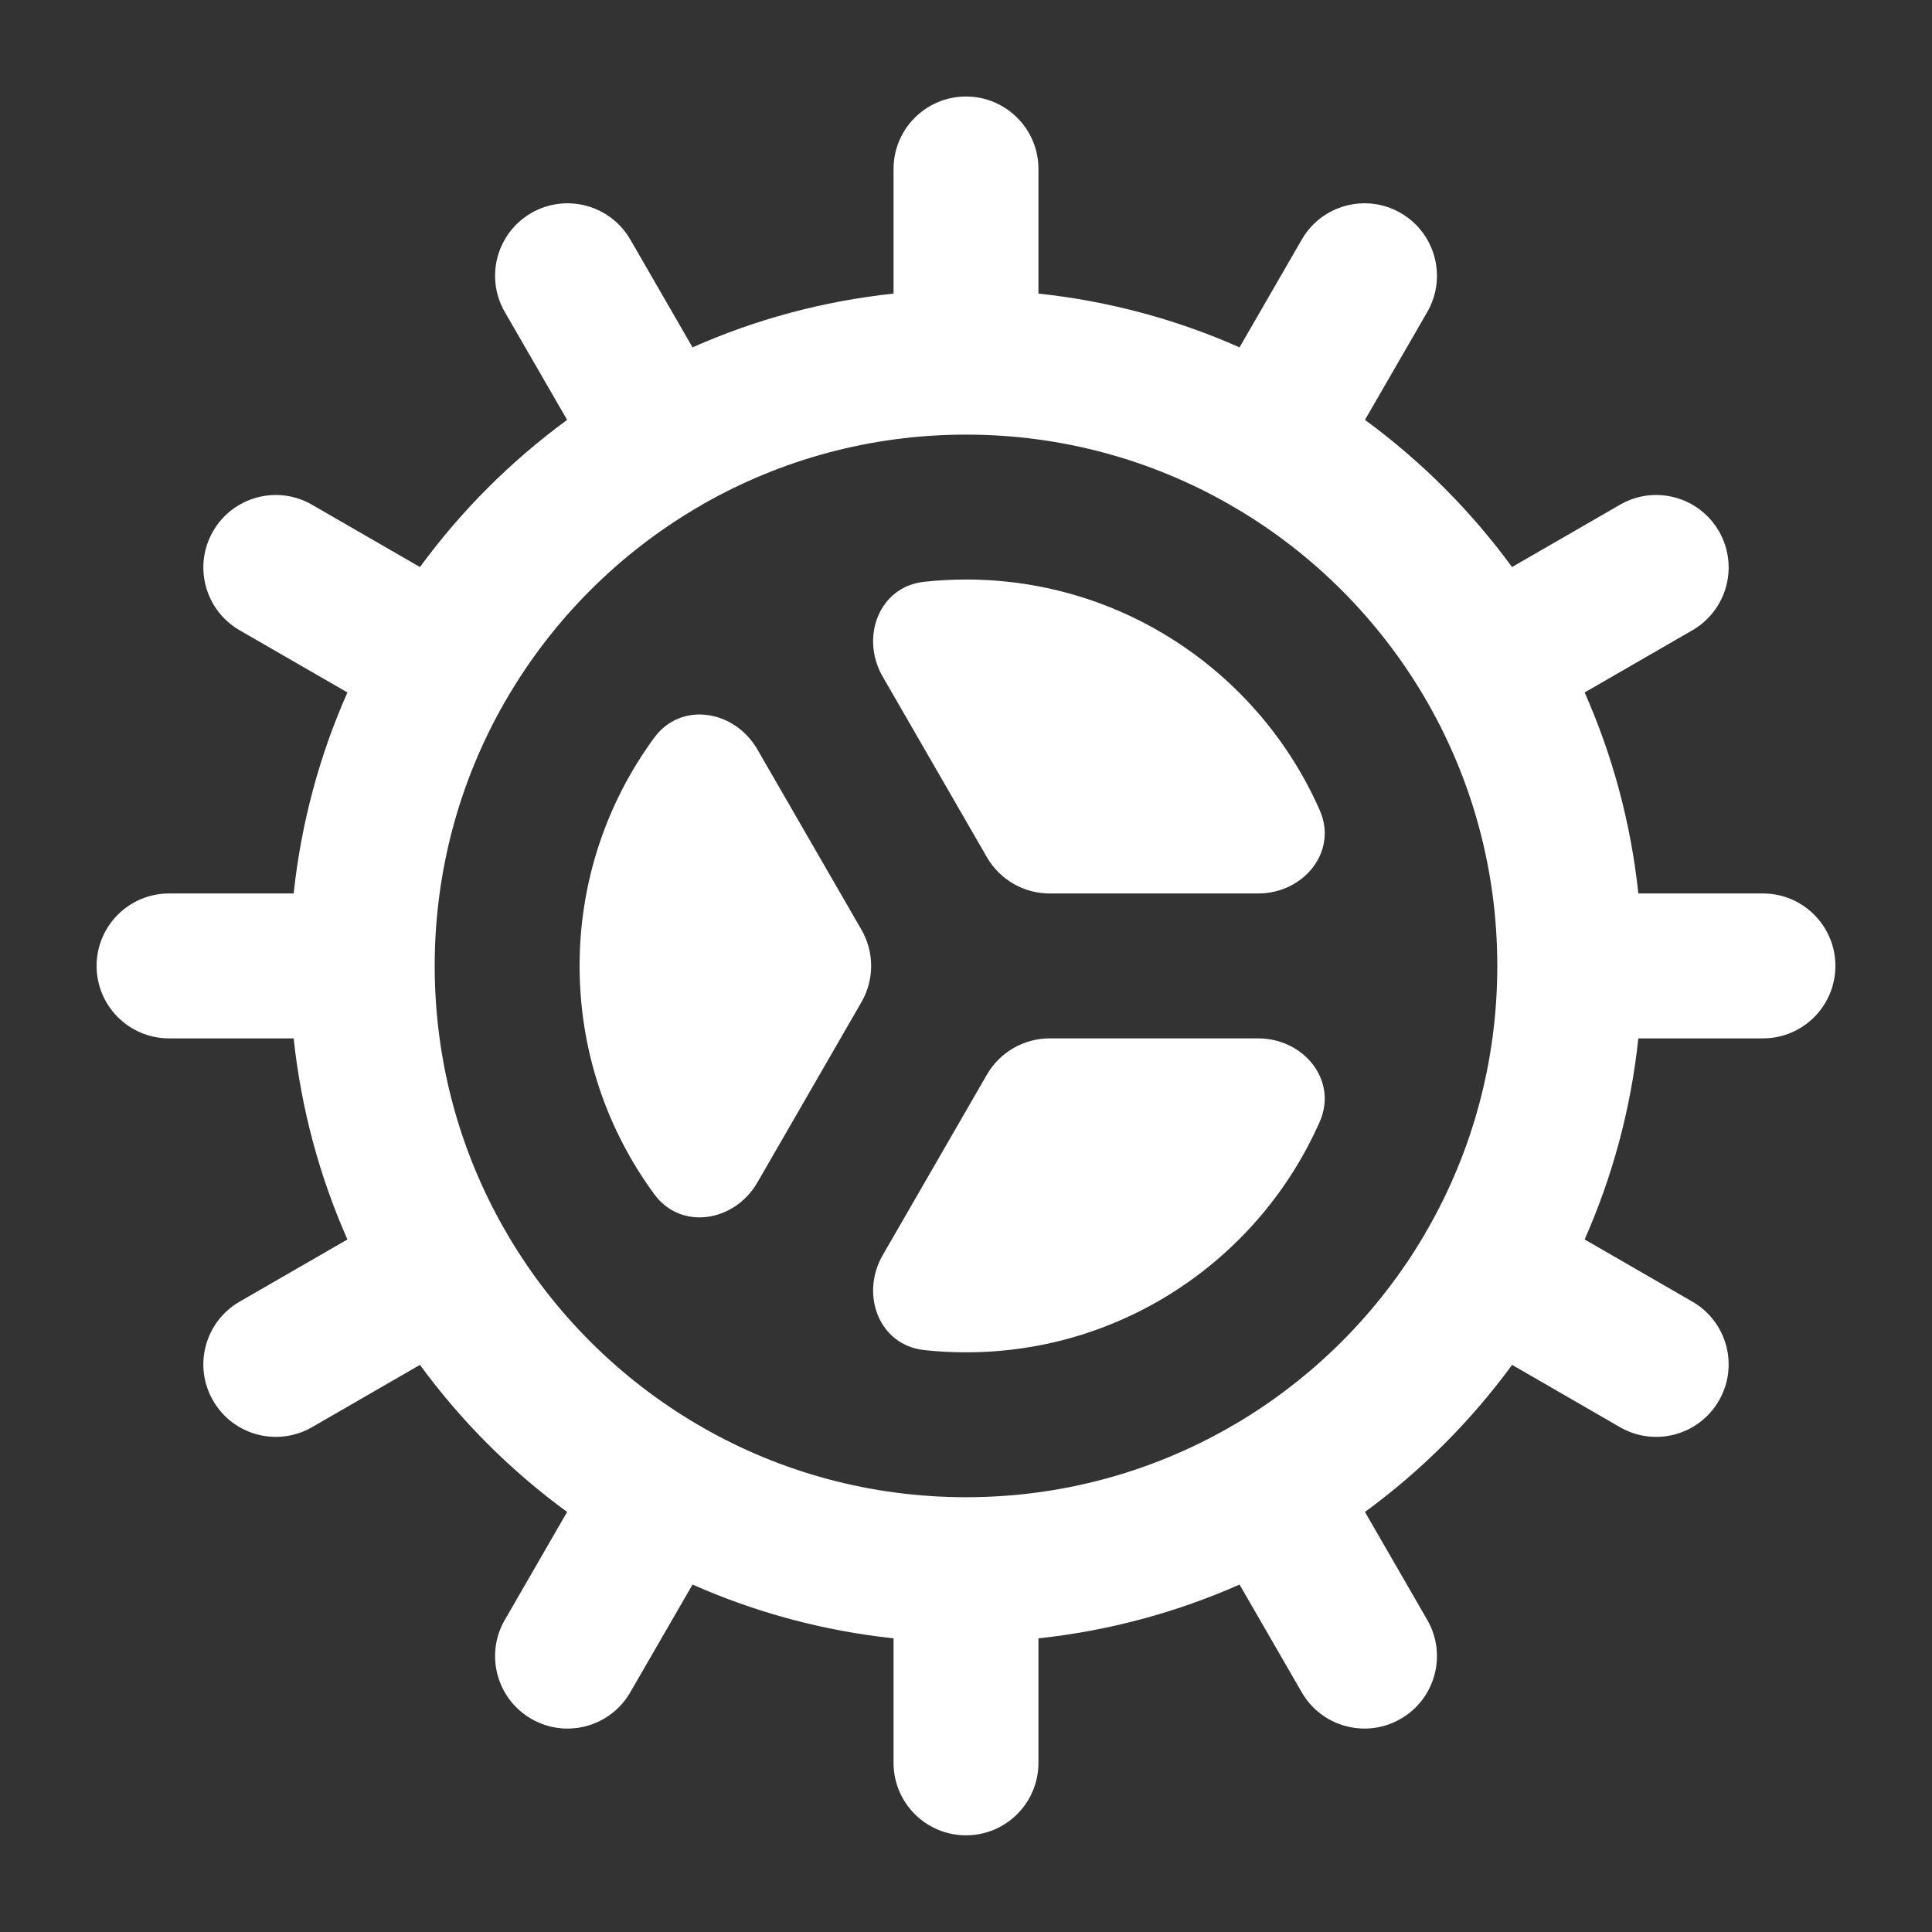 <svg width="24" height="24" viewBox="0 0 24 24" fill="none" xmlns="http://www.w3.org/2000/svg">
<rect x="0" y="0" width="24" height="24" fill="#333333" stroke="none"/>
<path d="M15.629 11.099C16.194 11.099 16.622 10.58 16.394 10.064C15.65 8.377 13.962 7.199 12 7.199C11.825 7.199 11.651 7.209 11.481 7.227C10.919 7.287 10.683 7.918 10.966 8.407L12.26 10.649C12.421 10.928 12.718 11.099 13.039 11.099L15.629 11.099Z" fill="white"/>
<path d="M9.408 9.309C9.125 8.819 8.461 8.709 8.127 9.164C7.544 9.959 7.2 10.939 7.2 11.999C7.2 13.06 7.544 14.04 8.127 14.834C8.461 15.29 9.125 15.179 9.408 14.69L10.701 12.449C10.862 12.171 10.862 11.828 10.701 11.549L9.408 9.309Z" fill="white"/>
<path d="M10.966 15.591C10.683 16.08 10.919 16.711 11.481 16.771C11.652 16.79 11.825 16.799 12 16.799C13.962 16.799 15.65 15.622 16.394 13.935C16.622 13.419 16.194 12.899 15.629 12.899H13.04C12.718 12.899 12.421 13.071 12.26 13.349L10.966 15.591Z" fill="white"/>
<path fill-rule="evenodd" clip-rule="evenodd" d="M16.956 5.216L17.73 3.876C17.978 3.445 17.831 2.895 17.4 2.646C16.97 2.398 16.419 2.545 16.171 2.976L15.398 4.315C14.62 3.97 13.78 3.741 12.9 3.647V2.099C12.9 1.602 12.497 1.199 12 1.199C11.503 1.199 11.1 1.602 11.1 2.099V3.647C10.22 3.741 9.38 3.97 8.603 4.315L7.83 2.976C7.581 2.545 7.031 2.398 6.6 2.646C6.17 2.895 6.022 3.445 6.271 3.876L7.045 5.216C6.346 5.728 5.729 6.345 5.217 7.044L3.876 6.27C3.446 6.021 2.895 6.169 2.647 6.599C2.398 7.03 2.546 7.58 2.976 7.829L4.316 8.602C3.971 9.379 3.742 10.219 3.648 11.099H2.1C1.603 11.099 1.2 11.502 1.2 11.999C1.2 12.496 1.603 12.899 2.1 12.899H3.648C3.742 13.779 3.971 14.619 4.316 15.397L2.976 16.17C2.546 16.418 2.398 16.969 2.647 17.399C2.895 17.83 3.446 17.977 3.876 17.729L5.217 16.955C5.728 17.654 6.345 18.271 7.045 18.782L6.271 20.123C6.022 20.553 6.17 21.104 6.6 21.352C7.031 21.601 7.581 21.453 7.829 21.023L8.603 19.684C9.38 20.028 10.22 20.258 11.1 20.352V21.899C11.1 22.396 11.503 22.799 12 22.799C12.497 22.799 12.9 22.396 12.9 21.899V20.352C13.78 20.258 14.62 20.028 15.398 19.684L16.171 21.023C16.419 21.453 16.97 21.601 17.4 21.352C17.831 21.104 17.978 20.553 17.73 20.123L16.956 18.782C17.655 18.271 18.272 17.654 18.784 16.955L20.124 17.729C20.554 17.977 21.105 17.83 21.353 17.399C21.602 16.969 21.454 16.418 21.024 16.17L19.685 15.397C20.029 14.619 20.259 13.78 20.352 12.899H21.9C22.397 12.899 22.8 12.496 22.8 11.999C22.8 11.502 22.397 11.099 21.9 11.099H20.352C20.259 10.219 20.029 9.379 19.685 8.602L21.024 7.829C21.454 7.58 21.602 7.03 21.353 6.599C21.105 6.169 20.554 6.021 20.124 6.27L18.783 7.044C18.272 6.345 17.655 5.728 16.956 5.216ZM12 5.399C10.814 5.399 9.7 5.712 8.738 6.26C8.726 6.268 8.713 6.276 8.7 6.283C8.688 6.291 8.675 6.297 8.663 6.304C7.688 6.876 6.873 7.692 6.302 8.667C6.296 8.678 6.29 8.689 6.284 8.699C6.278 8.71 6.271 8.721 6.264 8.732C5.714 9.695 5.4 10.811 5.4 11.999C5.4 13.188 5.714 14.303 6.264 15.266C6.271 15.277 6.278 15.288 6.284 15.299C6.29 15.31 6.296 15.321 6.302 15.332C6.874 16.308 7.689 17.123 8.665 17.696C8.677 17.702 8.688 17.708 8.7 17.715C8.712 17.722 8.724 17.729 8.736 17.737C9.698 18.286 10.813 18.599 12 18.599C13.188 18.599 14.302 18.285 15.265 17.736C15.277 17.729 15.288 17.722 15.3 17.715C15.312 17.708 15.323 17.702 15.335 17.696C16.31 17.124 17.125 16.309 17.697 15.335C17.703 15.323 17.709 15.311 17.716 15.299C17.723 15.287 17.73 15.275 17.738 15.263C18.287 14.301 18.6 13.187 18.6 11.999C18.6 10.812 18.287 9.698 17.738 8.735C17.73 8.723 17.723 8.711 17.716 8.699C17.709 8.688 17.703 8.676 17.697 8.664C17.125 7.69 16.311 6.875 15.337 6.304C15.325 6.297 15.312 6.291 15.3 6.283C15.287 6.276 15.275 6.269 15.263 6.261C14.3 5.712 13.187 5.399 12 5.399Z" fill="white"/>
</svg>
